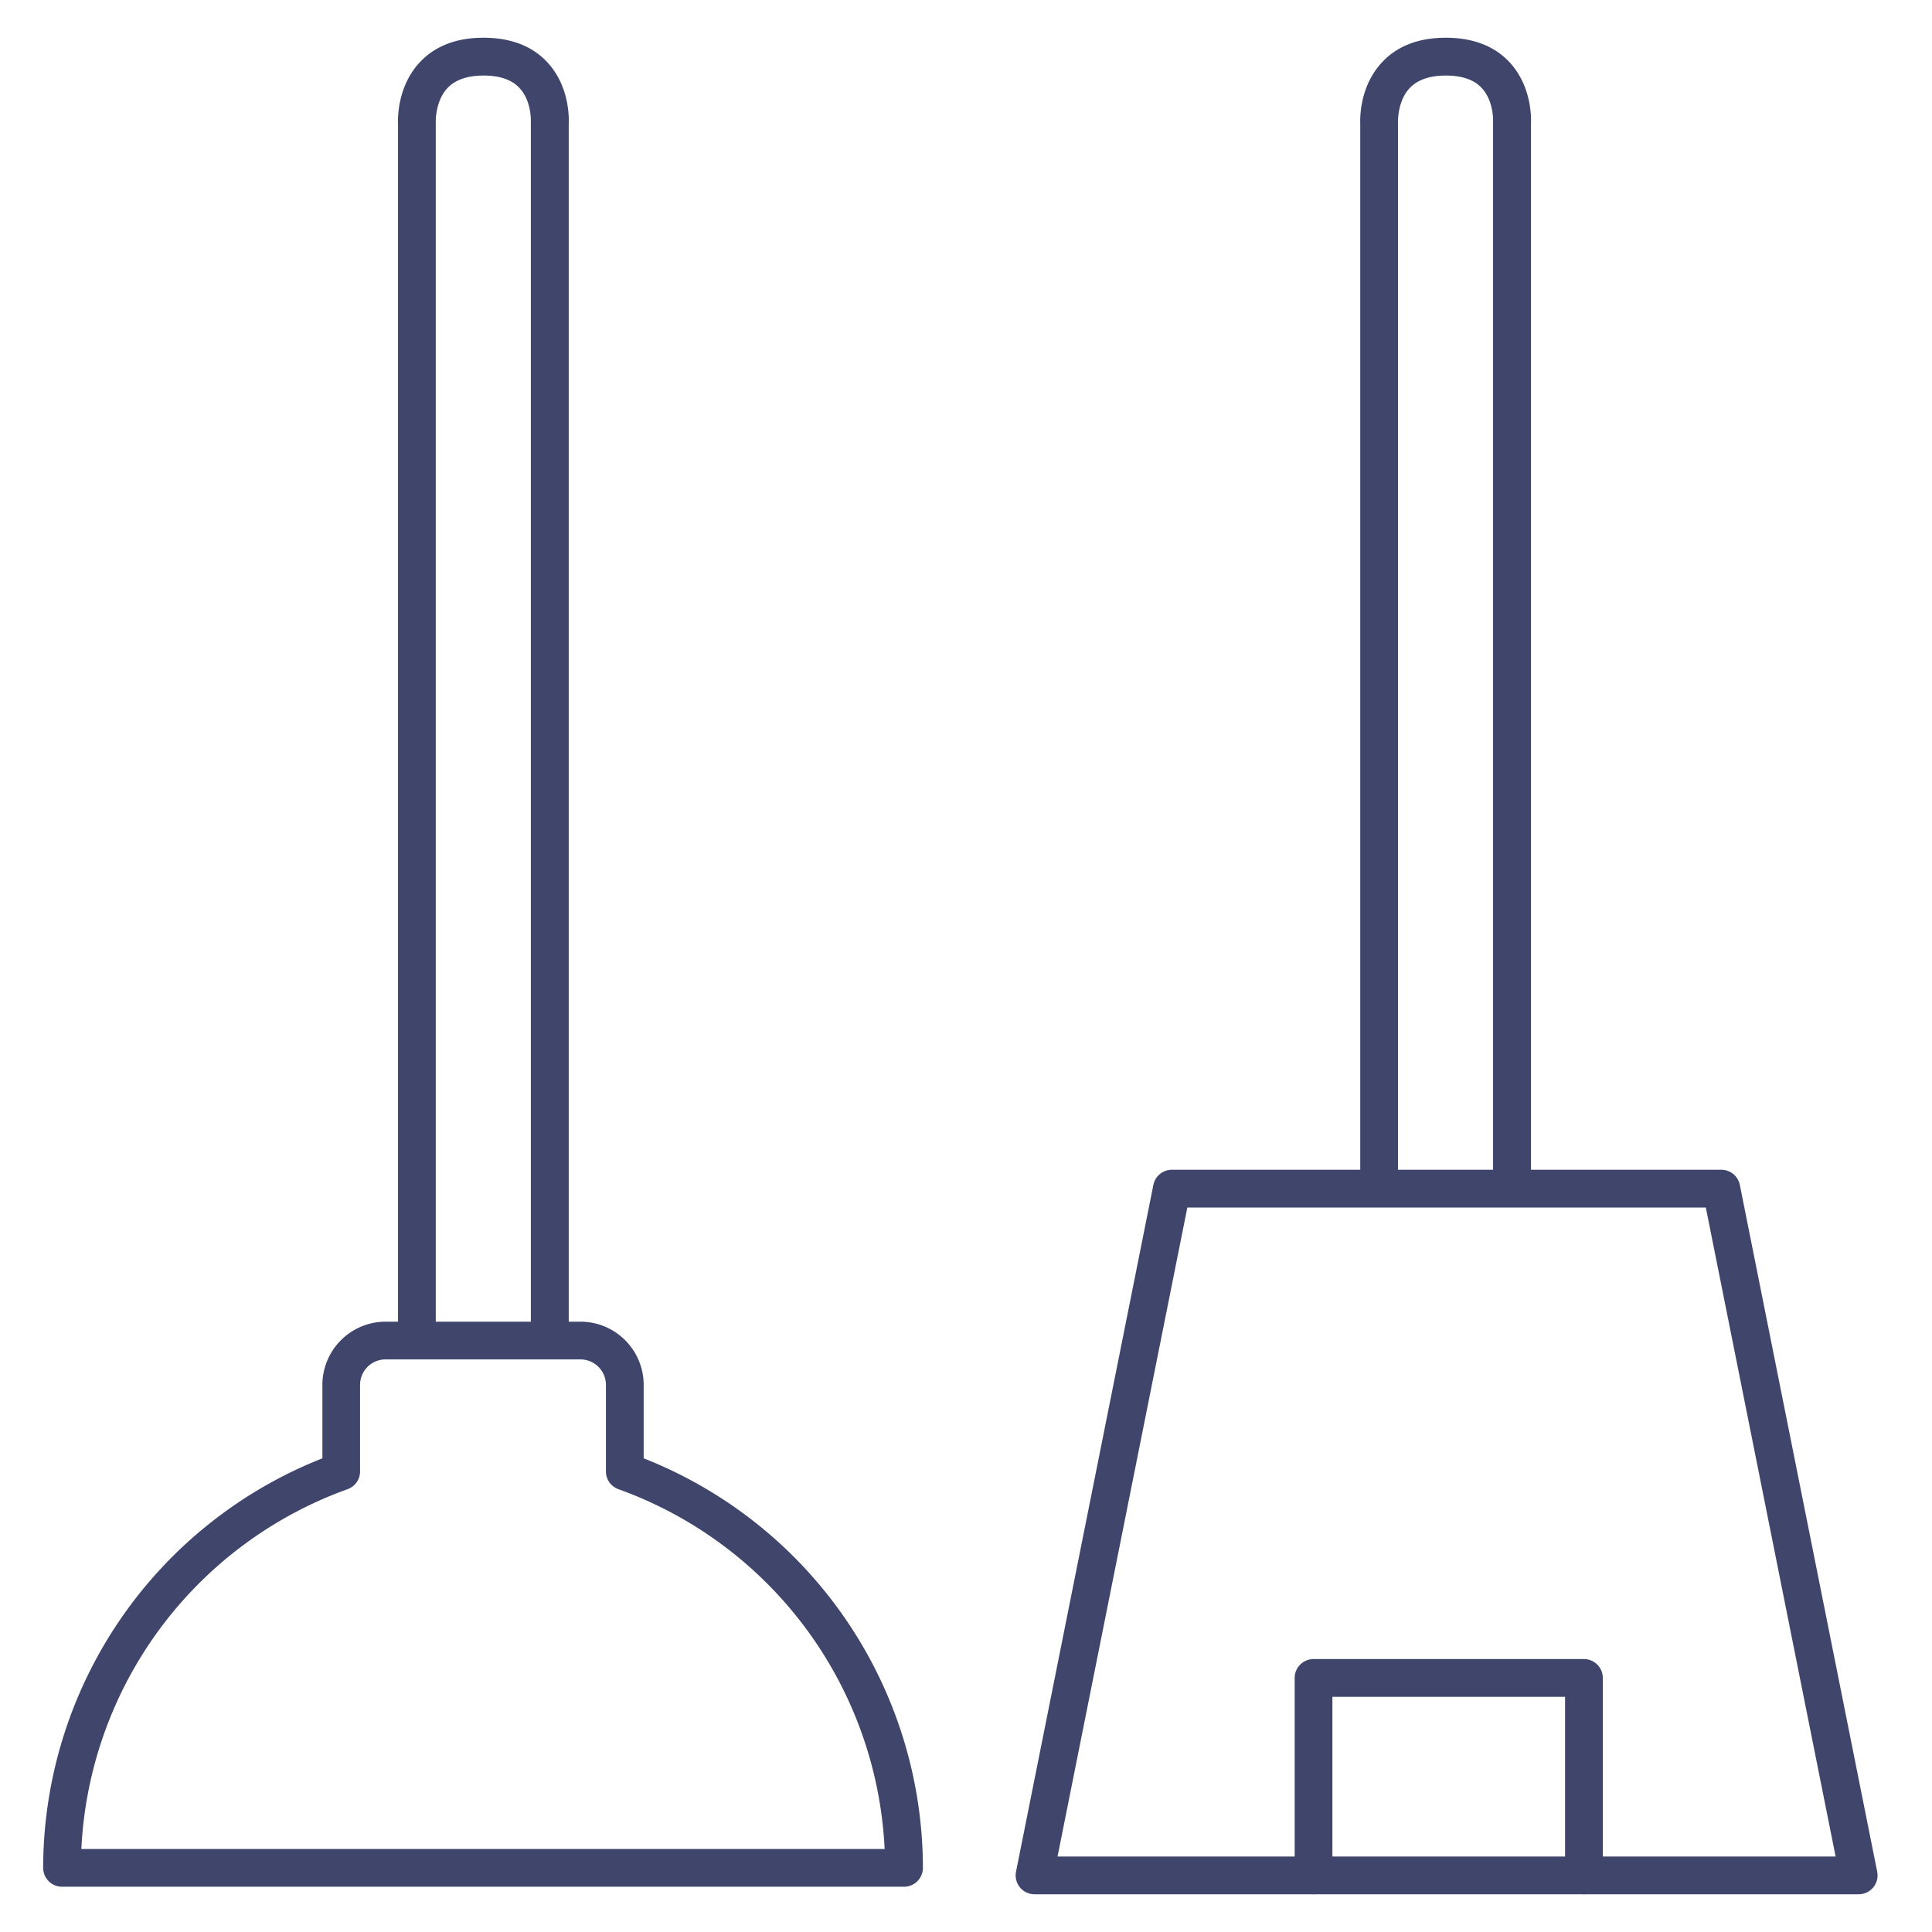 <?xml version="1.0" ?><svg id="Lines" viewBox="0 0 512 512" xmlns="http://www.w3.org/2000/svg"><defs><style>.cls-1{fill:#3f456b;}</style></defs><title/><path class="cls-1" d="M145.68,357.31a5,5,0,0,1-5-5V32.59c0-.11,0-.22,0-.33s.25-5.52-3.07-9c-2-2.15-5.22-3.24-9.45-3.24s-7.49,1.11-9.56,3.3c-3.28,3.48-3.12,8.94-3.12,9a2.71,2.71,0,0,1,0,.29V352.31a5,5,0,0,1-10,0V32.71c-.06-1.59-.1-10,5.84-16.27,4-4.27,9.69-6.44,16.83-6.44S141,12.17,145,16.45c5.88,6.29,5.8,14.63,5.72,16.28V352.31A5,5,0,0,1,145.68,357.31Z"/><path class="cls-1" d="M400.68,319.31a5,5,0,0,1-5-5V32.59c0-.11,0-.22,0-.33s.25-5.52-3.07-9c-2-2.15-5.22-3.24-9.45-3.24s-7.49,1.11-9.56,3.3c-3.28,3.48-3.12,8.94-3.12,9a2.71,2.71,0,0,1,0,.29V314.31a5,5,0,0,1-10,0V32.71c-.06-1.58-.1-10,5.84-16.27,4-4.27,9.69-6.44,16.83-6.44S396,12.17,400,16.45c5.88,6.29,5.8,14.63,5.72,16.28V314.31A5,5,0,0,1,400.68,319.31Z"/><path class="cls-1" d="M492.56,502H274.16a5,5,0,0,1-4.9-6l36.4-182a5,5,0,0,1,4.9-4h145.6a5,5,0,0,1,4.91,4l36.4,182a5,5,0,0,1-4.91,6Zm-212.3-10h206.2l-34.4-172H314.66Z"/><path class="cls-1" d="M419.76,502a5,5,0,0,1-5-5V449.67H353.1V497a5,5,0,0,1-10,0V444.67a5,5,0,0,1,5-5h71.66a5,5,0,0,1,5,5V497A5,5,0,0,1,419.76,502Z"/><path class="cls-1" d="M239.56,500H16.44a5,5,0,0,1-5-5,116.85,116.85,0,0,1,74-108.53V367a16.76,16.76,0,0,1,16.75-16.74h51.66A16.76,16.76,0,0,1,170.58,367v19.47a116.85,116.85,0,0,1,74,108.53A5,5,0,0,1,239.56,500Zm-218-10H234.44a106.8,106.8,0,0,0-70.55-95.35,5,5,0,0,1-3.31-4.71V367a6.76,6.76,0,0,0-6.75-6.74H102.17A6.76,6.76,0,0,0,95.42,367v22.94a5,5,0,0,1-3.31,4.71A106.8,106.8,0,0,0,21.56,490Z"/></svg>